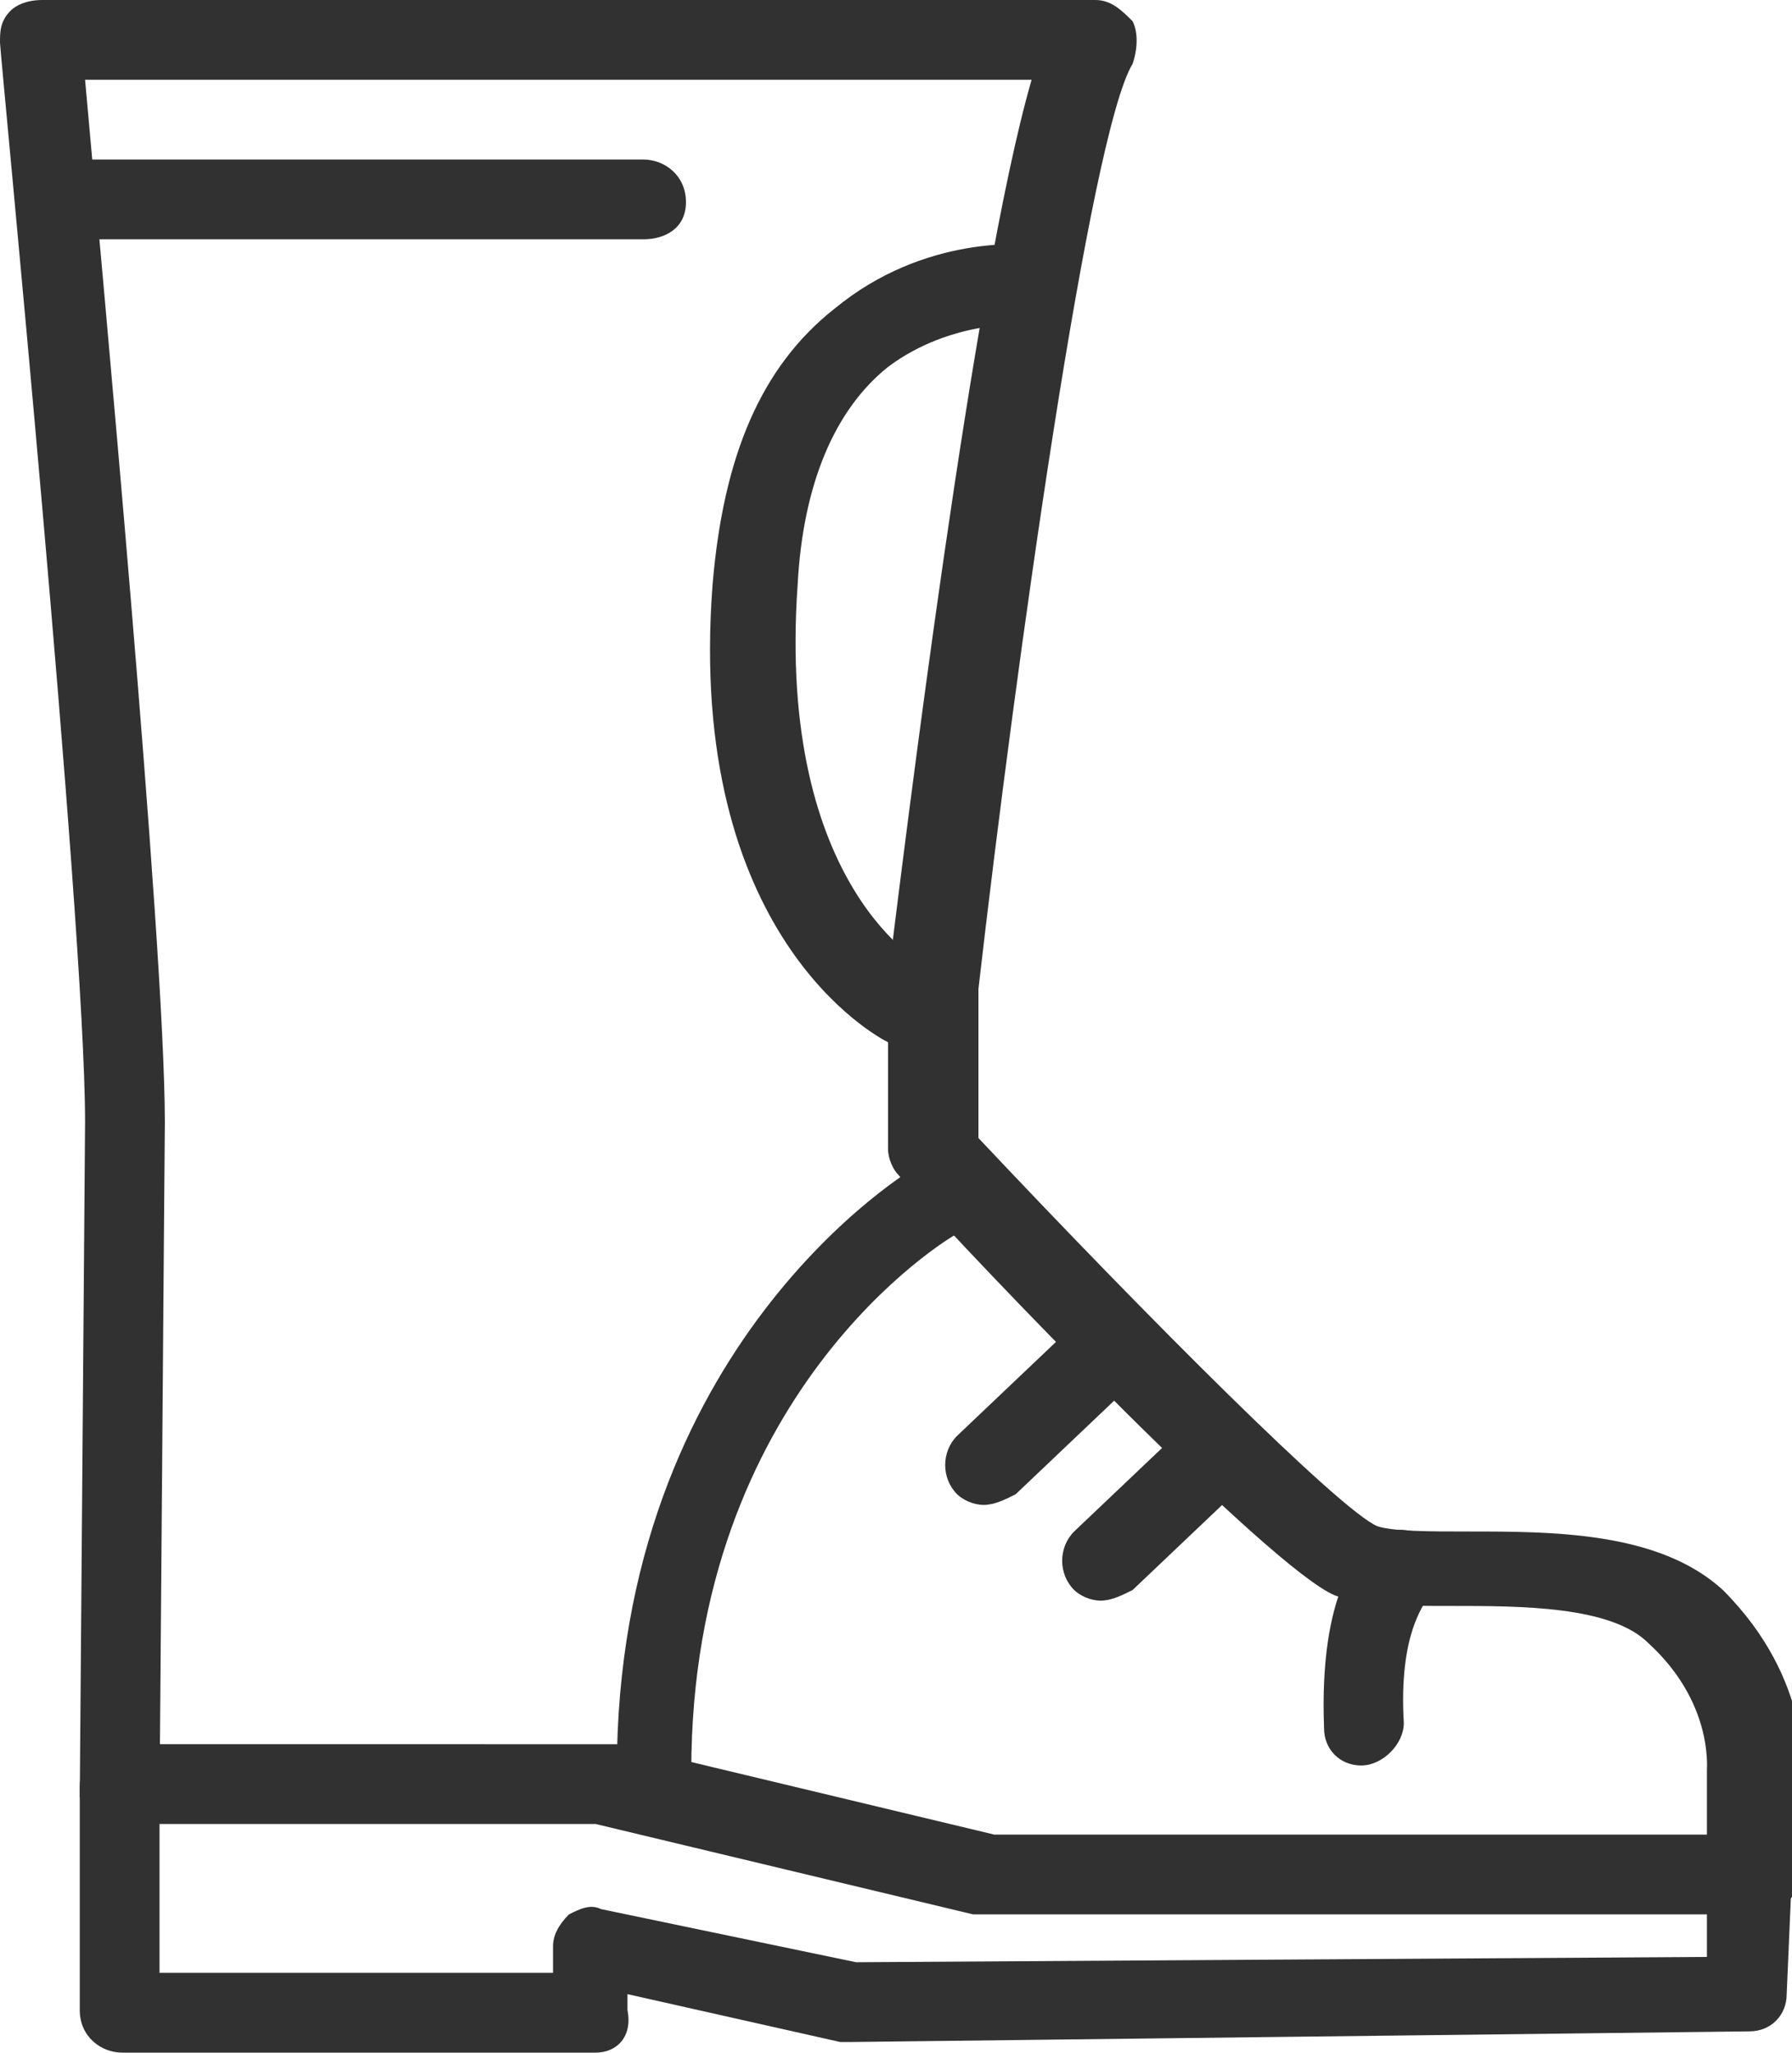 <svg id="_x31_._Index_copy_2" xmlns="http://www.w3.org/2000/svg" viewBox="0 0 33.7 38.6"><style>.st0{fill:#313131}</style><path class="st0" d="M18.5 28.3c-.2 0-.4-.1-.5-.2-.3-.3-.3-.8 0-1.1l2-1.9c.3-.3.8-.3 1.1 0 .3.3.3.8 0 1.1l-2 1.9c-.2.1-.4.2-.6.2zM20.7 30.1c-.2 0-.4-.1-.5-.2-.3-.3-.3-.8 0-1.1l2-1.9c.3-.3.8-.3 1.1 0 .3.3.3.8 0 1.1l-2 1.9c-.2.1-.4.2-.6.2z"/><path class="st0" d="M32.9 36.1c-.4 0-.8-.3-.8-.8v-2c0-.1.1-1.3-1.1-2.4-.7-.7-2.4-.7-3.7-.7-.9 0-1.7 0-2.2-.2-1.2-.5-6.6-6.1-8.2-7.9-.1-.1-.2-.3-.2-.5v-3.2C17 16 18.3 5.3 19.4 1.5H1.6c.3 3.4 1.5 16.2 1.5 19.6L3 33.8H1.5l.1-12.7C1.6 17.3 0 1 0 .8 0 .6 0 .4.2.2.3.1.5 0 .8 0h19.8c.3 0 .5.2.7.4.1.2.1.5 0 .8-.8 1.3-2.2 11.3-2.9 17.4v2.8c3.2 3.4 6.8 7 7.5 7.3.3.1 1 .1 1.7.1 1.6 0 3.6 0 4.8 1.1 1.7 1.7 1.5 3.5 1.5 3.6v1.9c-.2.3-.5.7-1 .7z"/><path class="st0" d="M11.2 38.6H2.3c-.4 0-.8-.3-.8-.8v-4.2c0-.4.3-.8.8-.8H11.6l7.1 1.7H33c.2 0 .4.1.5.2.1.1.2.3.2.5l-.1 2.3c0 .4-.3.7-.7.7l-16.9.2h-.2l-4-.9v.3c.1.5-.2.8-.6.8zM3 37.1h7.4v-.5c0-.2.1-.4.3-.6.2-.1.4-.2.6-.1l4.8 1 16-.1V36H18.3l-7.1-1.7H3v2.8z"/><path class="st0" d="M12.4 34.1c-.4 0-.8-.3-.8-.8 0-8 5.5-11.3 5.7-11.4.4-.2.8-.1 1 .3.2.4.1.8-.3 1-.2.1-5 3-5 10.1.2.4-.2.8-.6.8zM17 19.7c-.1 0-.2 0-.3-.1-.2-.1-3.8-2-3.3-8.6.2-2.4.9-4.1 2.3-5.2 1.7-1.4 3.6-1.2 3.7-1.2.4 0 .7.4.7.8s-.4.7-.8.7c0 0-1.4-.1-2.6.8-1 .8-1.6 2.2-1.7 4.1-.4 5.7 2.4 7.2 2.5 7.2.4.2.5.6.3 1-.3.4-.5.5-.8.5zM25.6 33.2c-.4 0-.7-.3-.7-.7-.1-2.6.7-3.4 1-3.6.3-.2.8-.2 1 .2.2.3.2.8-.1 1 0 .1-.5.6-.4 2.3 0 .4-.4.8-.8.8zM12.1 4.5H1.3c-.4 0-.8-.3-.8-.8s.4-.7.8-.7h10.8c.4 0 .8.3.8.8s-.4.7-.8.7z"/></svg>